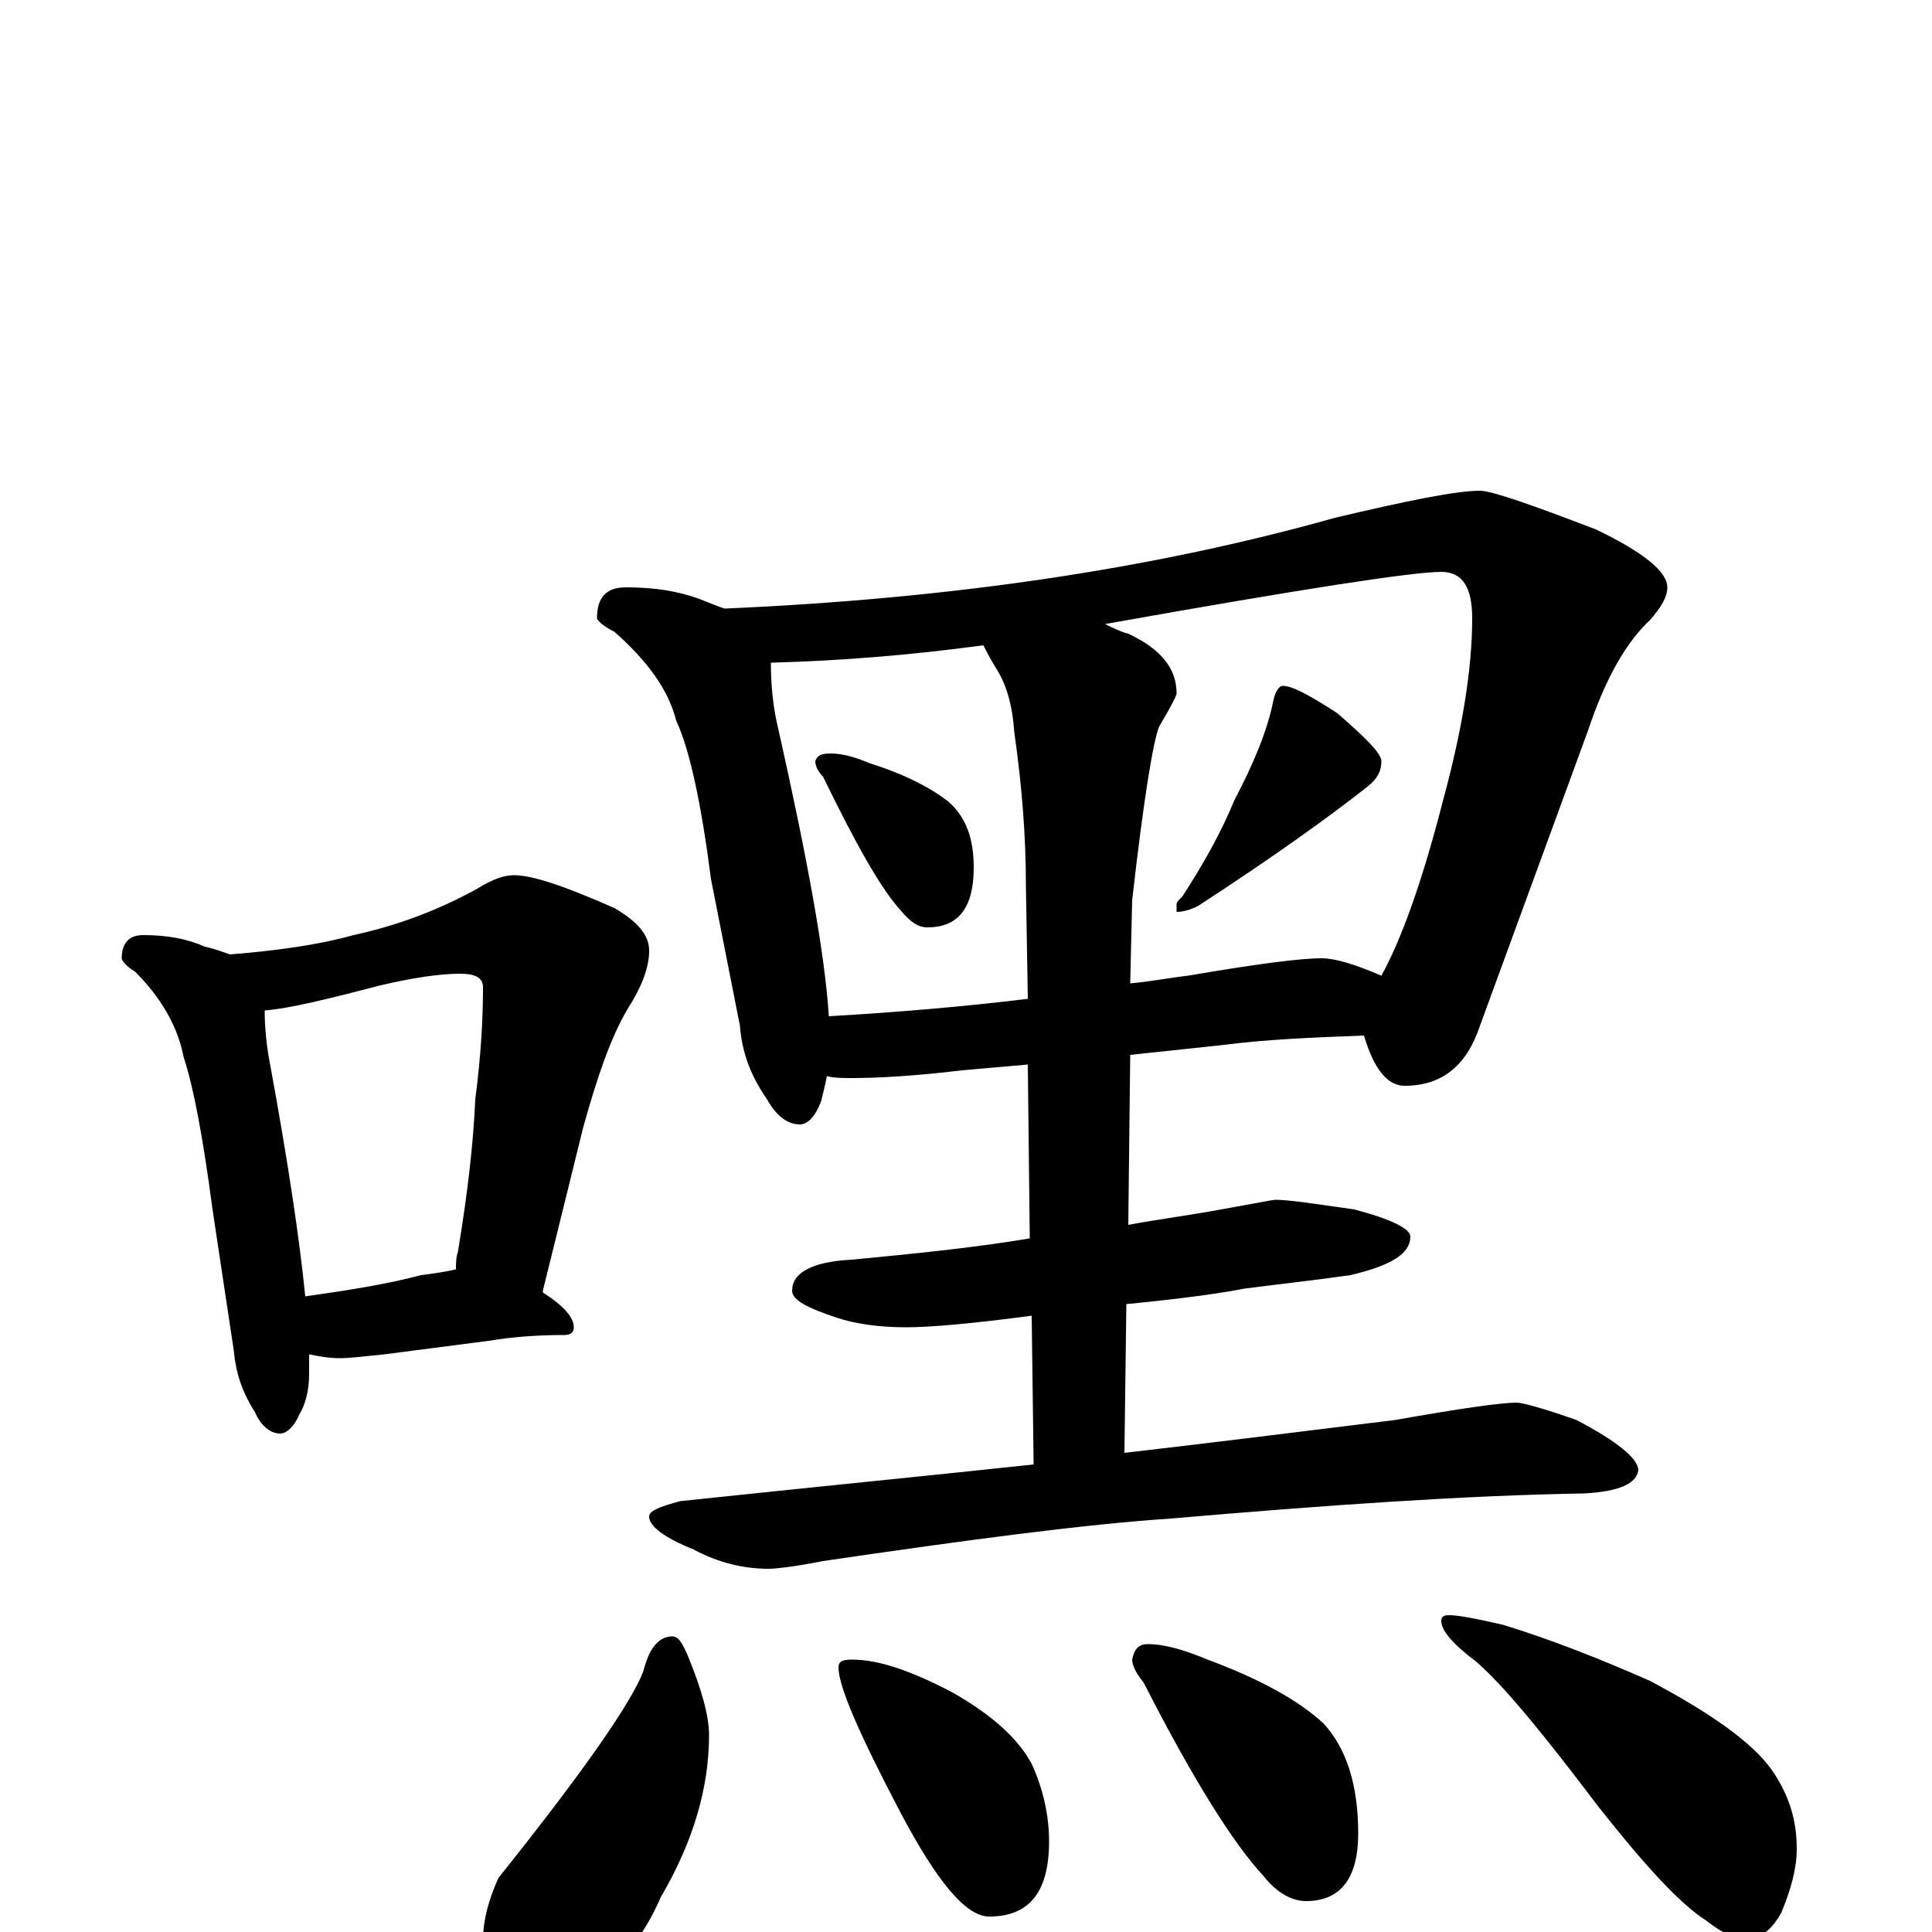 <?xml version="1.0" encoding="utf-8" ?>
<!DOCTYPE svg PUBLIC "-//W3C//DTD SVG 1.1//EN" "http://www.w3.org/Graphics/SVG/1.1/DTD/svg11.dtd">
<svg version="1.1" id="Layer_1" xmlns="http://www.w3.org/2000/svg" xmlns:xlink="http://www.w3.org/1999/xlink" x="0px" y="145px" width="1000px" height="1000px" viewBox="0 0 1000 1000" enable-background="new 0 0 1000 1000" xml:space="preserve">
<g id="Layer_1">
<path id="glyph" transform="matrix(1 0 0 -1 0 1000)" d="M74,516C87,516 97,514 106,510C111,509 116,507 119,506C144,508 165,511 183,516C206,521 227,529 247,540C255,545 261,547 266,547C276,547 293,541 318,530C330,523 336,516 336,508C336,499 332,489 325,478C316,463 309,442 302,417l-21,-85l0,-1C292,324 297,318 297,313C297,310 295,309 292,309C278,309 265,308 253,306l-54,-7C189,298 181,297 176,297C170,297 165,298 160,299C160,296 160,292 160,289C160,280 158,273 155,268C152,261 148,258 145,258C140,258 135,262 132,269C125,280 122,290 121,301l-11,73C105,412 100,438 95,453C92,469 83,484 70,497C65,500 63,503 63,504C63,512 67,516 74,516M158,329C179,332 199,335 218,340C226,341 232,342 236,343C236,346 236,349 237,352C242,382 245,408 246,431C249,454 250,473 250,489C250,494 246,496 238,496C228,496 214,494 197,490C170,483 150,478 137,477C137,468 138,458 140,448C149,399 155,359 158,329M324,696C339,696 351,694 362,690C367,688 372,686 375,685C490,690 595,705 691,732C729,741 754,746 766,746C772,746 792,739 826,726C851,714 863,704 863,696C863,691 860,686 854,679C842,668 831,649 822,622l-56,-153C759,448 746,438 727,438C718,438 711,447 706,464C679,463 655,462 632,459l-47,-5l-1,-88C600,369 616,371 632,374C649,377 659,379 660,379C667,379 680,377 701,374C720,369 730,364 730,360C730,351 720,345 699,340C678,337 659,335 644,333C634,331 614,328 583,325l-1,-77C634,254 681,260 722,265C756,271 777,274 785,274C788,274 799,271 816,265C837,254 848,245 848,239C847,232 838,228 820,227C759,226 687,221 606,214C561,211 501,203 426,192C411,189 401,188 398,188C385,188 372,191 359,198C344,204 336,210 336,215C336,218 341,220 352,223C418,230 479,236 535,242l-1,77C504,315 482,313 469,313C454,313 442,315 433,318C418,323 410,327 410,332C410,341 420,347 441,348C472,351 503,354 533,359l-1,90l-34,-3C473,443 454,442 441,442C436,442 432,442 428,443C427,438 426,434 425,430C422,422 418,418 414,418C408,418 402,422 397,431C388,444 384,456 383,469l-15,76C363,584 357,612 350,627C346,643 335,658 318,673C312,676 309,679 309,680C309,691 314,696 324,696M429,474C464,476 499,479 532,483l-1,59C531,567 529,593 525,621C524,635 521,646 515,655C512,660 510,664 509,666C472,661 436,658 399,657C399,646 400,634 403,622C418,555 427,506 429,474M572,677C576,675 580,673 584,672C601,664 609,654 609,641C609,640 606,634 600,624C597,617 592,587 586,534l-1,-43C596,492 606,494 615,495C650,501 673,504 684,504C691,504 701,501 715,495C725,513 736,543 747,586C757,623 762,654 762,680C762,696 757,704 746,704C731,704 673,695 572,677M430,610C436,610 443,608 450,605C469,599 482,592 491,585C500,577 504,566 504,551C504,530 496,520 480,520C475,520 471,523 466,529C456,540 443,563 426,598C423,601 422,604 422,606C423,609 425,610 430,610M664,645C669,645 678,640 692,631C707,618 715,610 715,606C715,601 713,597 708,593C689,578 660,557 620,531C616,529 612,528 609,528l0,4C609,533 610,534 612,536C623,553 632,569 639,586C649,605 656,622 659,637C660,642 662,645 664,645M348,153C351,153 353,150 356,143C363,126 367,112 367,102C367,75 359,47 342,18C333,-3 320,-18 305,-29C294,-38 284,-43 273,-43C265,-43 259,-38 254,-29C251,-20 250,-12 250,-4C250,6 253,17 258,28C302,83 327,119 333,135C336,147 341,153 348,153M441,141C455,141 472,135 493,124C514,112 527,100 534,87C540,74 543,60 543,47C543,21 533,8 512,8C500,8 485,26 466,62C445,102 434,127 434,137C434,140 436,141 441,141M594,149C603,149 613,146 625,141C652,131 672,120 685,108C697,95 703,76 703,51C703,28 694,16 676,16C669,16 661,20 654,29C639,45 618,78 592,129C588,134 586,138 586,141C587,146 589,149 594,149M750,164C755,164 765,162 778,159C804,151 829,141 854,130C886,113 907,98 917,84C926,71 930,58 930,43C930,33 927,22 922,10C917,1 911,-4 902,-4C899,-4 892,-1 883,6C869,15 851,35 828,64C800,101 779,127 764,140C752,149 746,156 746,161C746,163 747,164 750,164z"/>
</g>
</svg>
